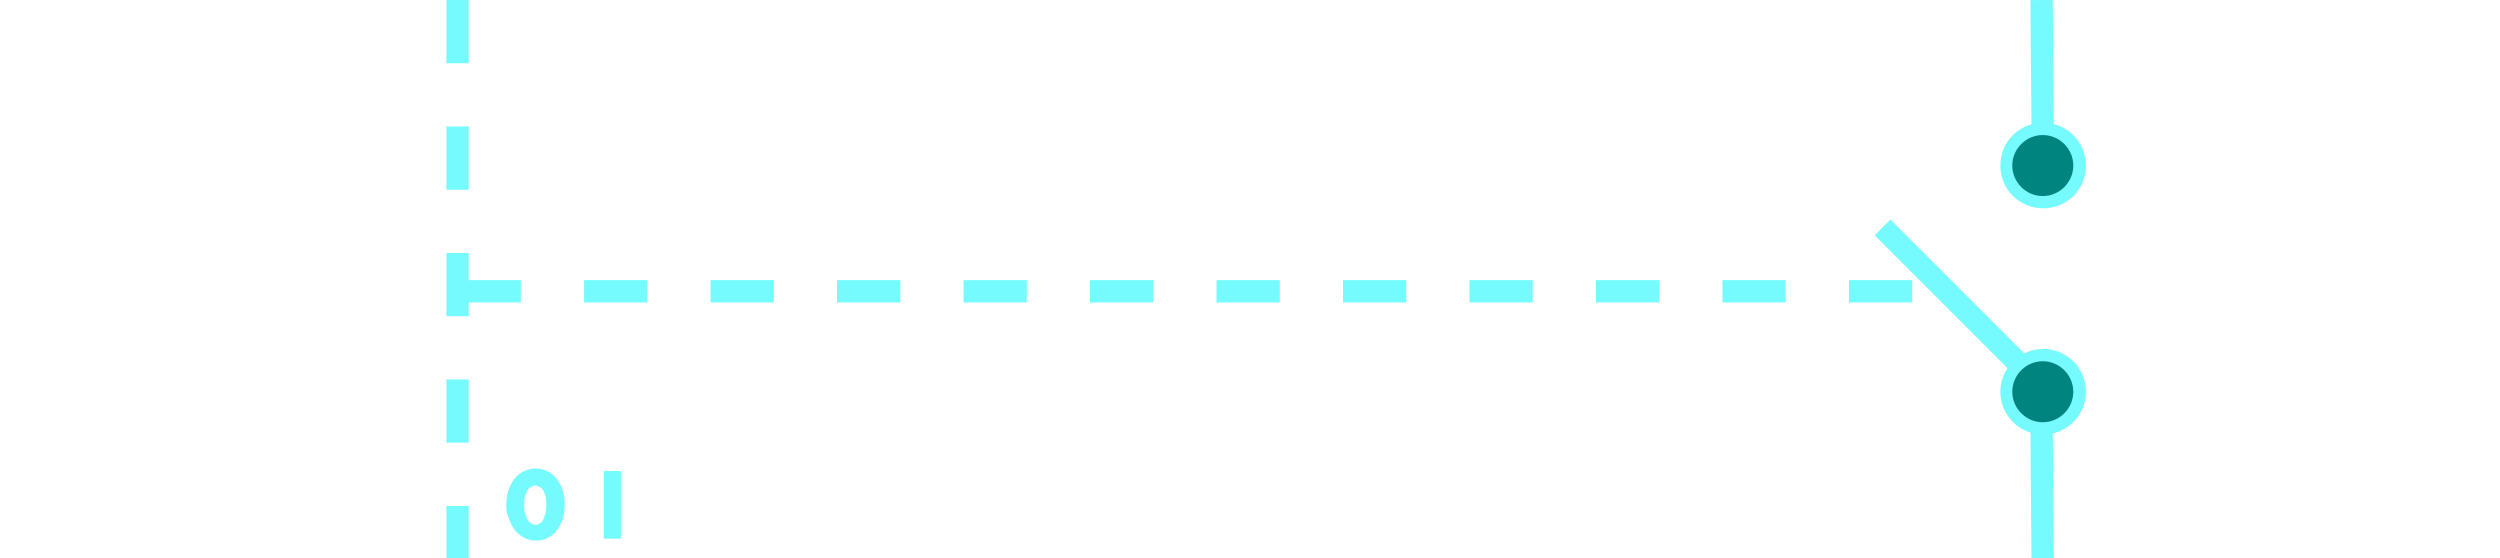 <?xml version="1.0" encoding="utf-8"?>
<!-- Generator: Adobe Illustrator 24.0.0, SVG Export Plug-In . SVG Version: 6.00 Build 0)  -->
<svg version="1.1" id="Layer_1" xmlns="http://www.w3.org/2000/svg" xmlns:xlink="http://www.w3.org/1999/xlink" x="0px" y="0px"
	 viewBox="0 0 672 150" style="enable-background:new 0 0 672 150;" xml:space="preserve">
<style type="text/css">
	.st0{fill:#75FBFD;}
	.st1{fill:#008480;}
</style>
<title>label</title>
<path class="st0" d="M126,150h-6v-14h6V150z M126,119h-6v-17h6V119z M126,85h-6V68h6V85z M126,51h-6V34h6V51z M126,17h-6V0h6V17z"/>
<path class="st0" d="M514,81.3h-17v-6h17V81.3z M480,81.3h-17v-6h17V81.3z M446,81.3h-17v-6h17V81.3z M412,81.3h-17v-6h17V81.3z
	 M378,81.3h-17v-6h17V81.3z M344,81.3h-17v-6h17V81.3z M310,81.3h-17v-6h17V81.3z M276,81.3h-17v-6h17V81.3z M242,81.3h-17v-6h17
	V81.3z M208,81.3h-17v-6h17V81.3z M174,81.3h-17v-6h17V81.3z M140,81.3h-17v-6h17V81.3z"/>
<g>
	<g>
		<circle class="st1" cx="549.2" cy="44.5" r="9.9"/>
		<path class="st0" d="M560.7,44.5c0,6.4-5.1,11.5-11.5,11.5s-11.5-5.1-11.5-11.5c0-6.4,5.1-11.5,11.5-11.5c0,0,0,0,0,0l0,0
			C555.5,33,560.7,38.1,560.7,44.5z M540.9,44.5c0,4.5,3.7,8.2,8.2,8.2c4.5,0,8.2-3.7,8.2-8.2s-3.7-8.2-8.2-8.2l0,0
			C544.6,36.3,540.9,40,540.9,44.5z"/>
	</g>
	<g>
		<circle class="st1" cx="549.2" cy="105.3" r="9.9"/>
		<path class="st0" d="M560.7,105.3c0,6.4-5.2,11.5-11.5,11.5c-6.4,0-11.5-5.2-11.5-11.5c0-6.4,5.2-11.5,11.5-11.5l0,0
			C555.5,93.8,560.7,98.9,560.7,105.3C560.7,105.3,560.7,105.3,560.7,105.3z M540.9,105.3c0,4.5,3.7,8.2,8.2,8.2
			c4.5,0,8.2-3.7,8.2-8.2s-3.7-8.2-8.2-8.2l0,0C544.6,97.1,540.9,100.8,540.9,105.3z"/>
	</g>
</g>
<rect x="545.9" y="114" transform="matrix(1 -8.056379e-03 8.056379e-03 1 -1.046 4.426)" class="st0" width="6" height="36"/>
<rect x="545.9" y="0" transform="matrix(1 -8.530251e-03 8.530251e-03 1 -0.125 4.683)" class="st0" width="6" height="34"/>
<rect x="521.6" y="53.3" transform="matrix(0.707 -0.707 0.707 0.707 97.457 394.343)" class="st0" width="6" height="52.5"/>
<path class="st0" d="M136.1,135.7c0-1.4,0.2-2.7,0.6-4c0.4-1.1,0.9-2.1,1.6-3c2.4-3,6.7-3.7,9.9-1.4c0.5,0.4,1,0.9,1.4,1.4
	c0.7,0.9,1.3,1.9,1.6,3c0.8,2.6,0.8,5.3,0,7.9c-0.3,1.1-0.9,2.1-1.6,3c-0.6,0.9-1.5,1.6-2.4,2c-3,1.5-6.6,0.6-8.7-2
	c-0.7-0.9-1.3-1.9-1.6-3C136.3,138.4,136,137.1,136.1,135.7z M140.9,135.7c0,0.7,0,1.5,0.2,2.2c0.2,0.6,0.4,1.1,0.6,1.6
	c0.3,0.5,0.6,0.9,1,1.2c0.7,0.5,1.7,0.5,2.4,0c0.5-0.3,0.8-0.7,1-1.2c0.2-0.6,0.4-1.1,0.6-1.6c0.2-1.5,0.2-3,0-4.4
	c-0.2-0.5-0.4-1.1-0.6-1.6c-0.2-0.4-0.6-0.8-1-1c-0.4-0.2-0.8-0.4-1.2-0.4c-0.4,0-0.8,0.2-1.2,0.4c-0.4,0.2-0.8,0.6-1,1
	c-0.2,0.5-0.4,1.1-0.6,1.6C140.9,134.2,140.9,135,140.9,135.7L140.9,135.7z"/>
<path class="st0" d="M166.9,126.6v18.2h-4.6v-18.2H166.9z"/>
</svg>
